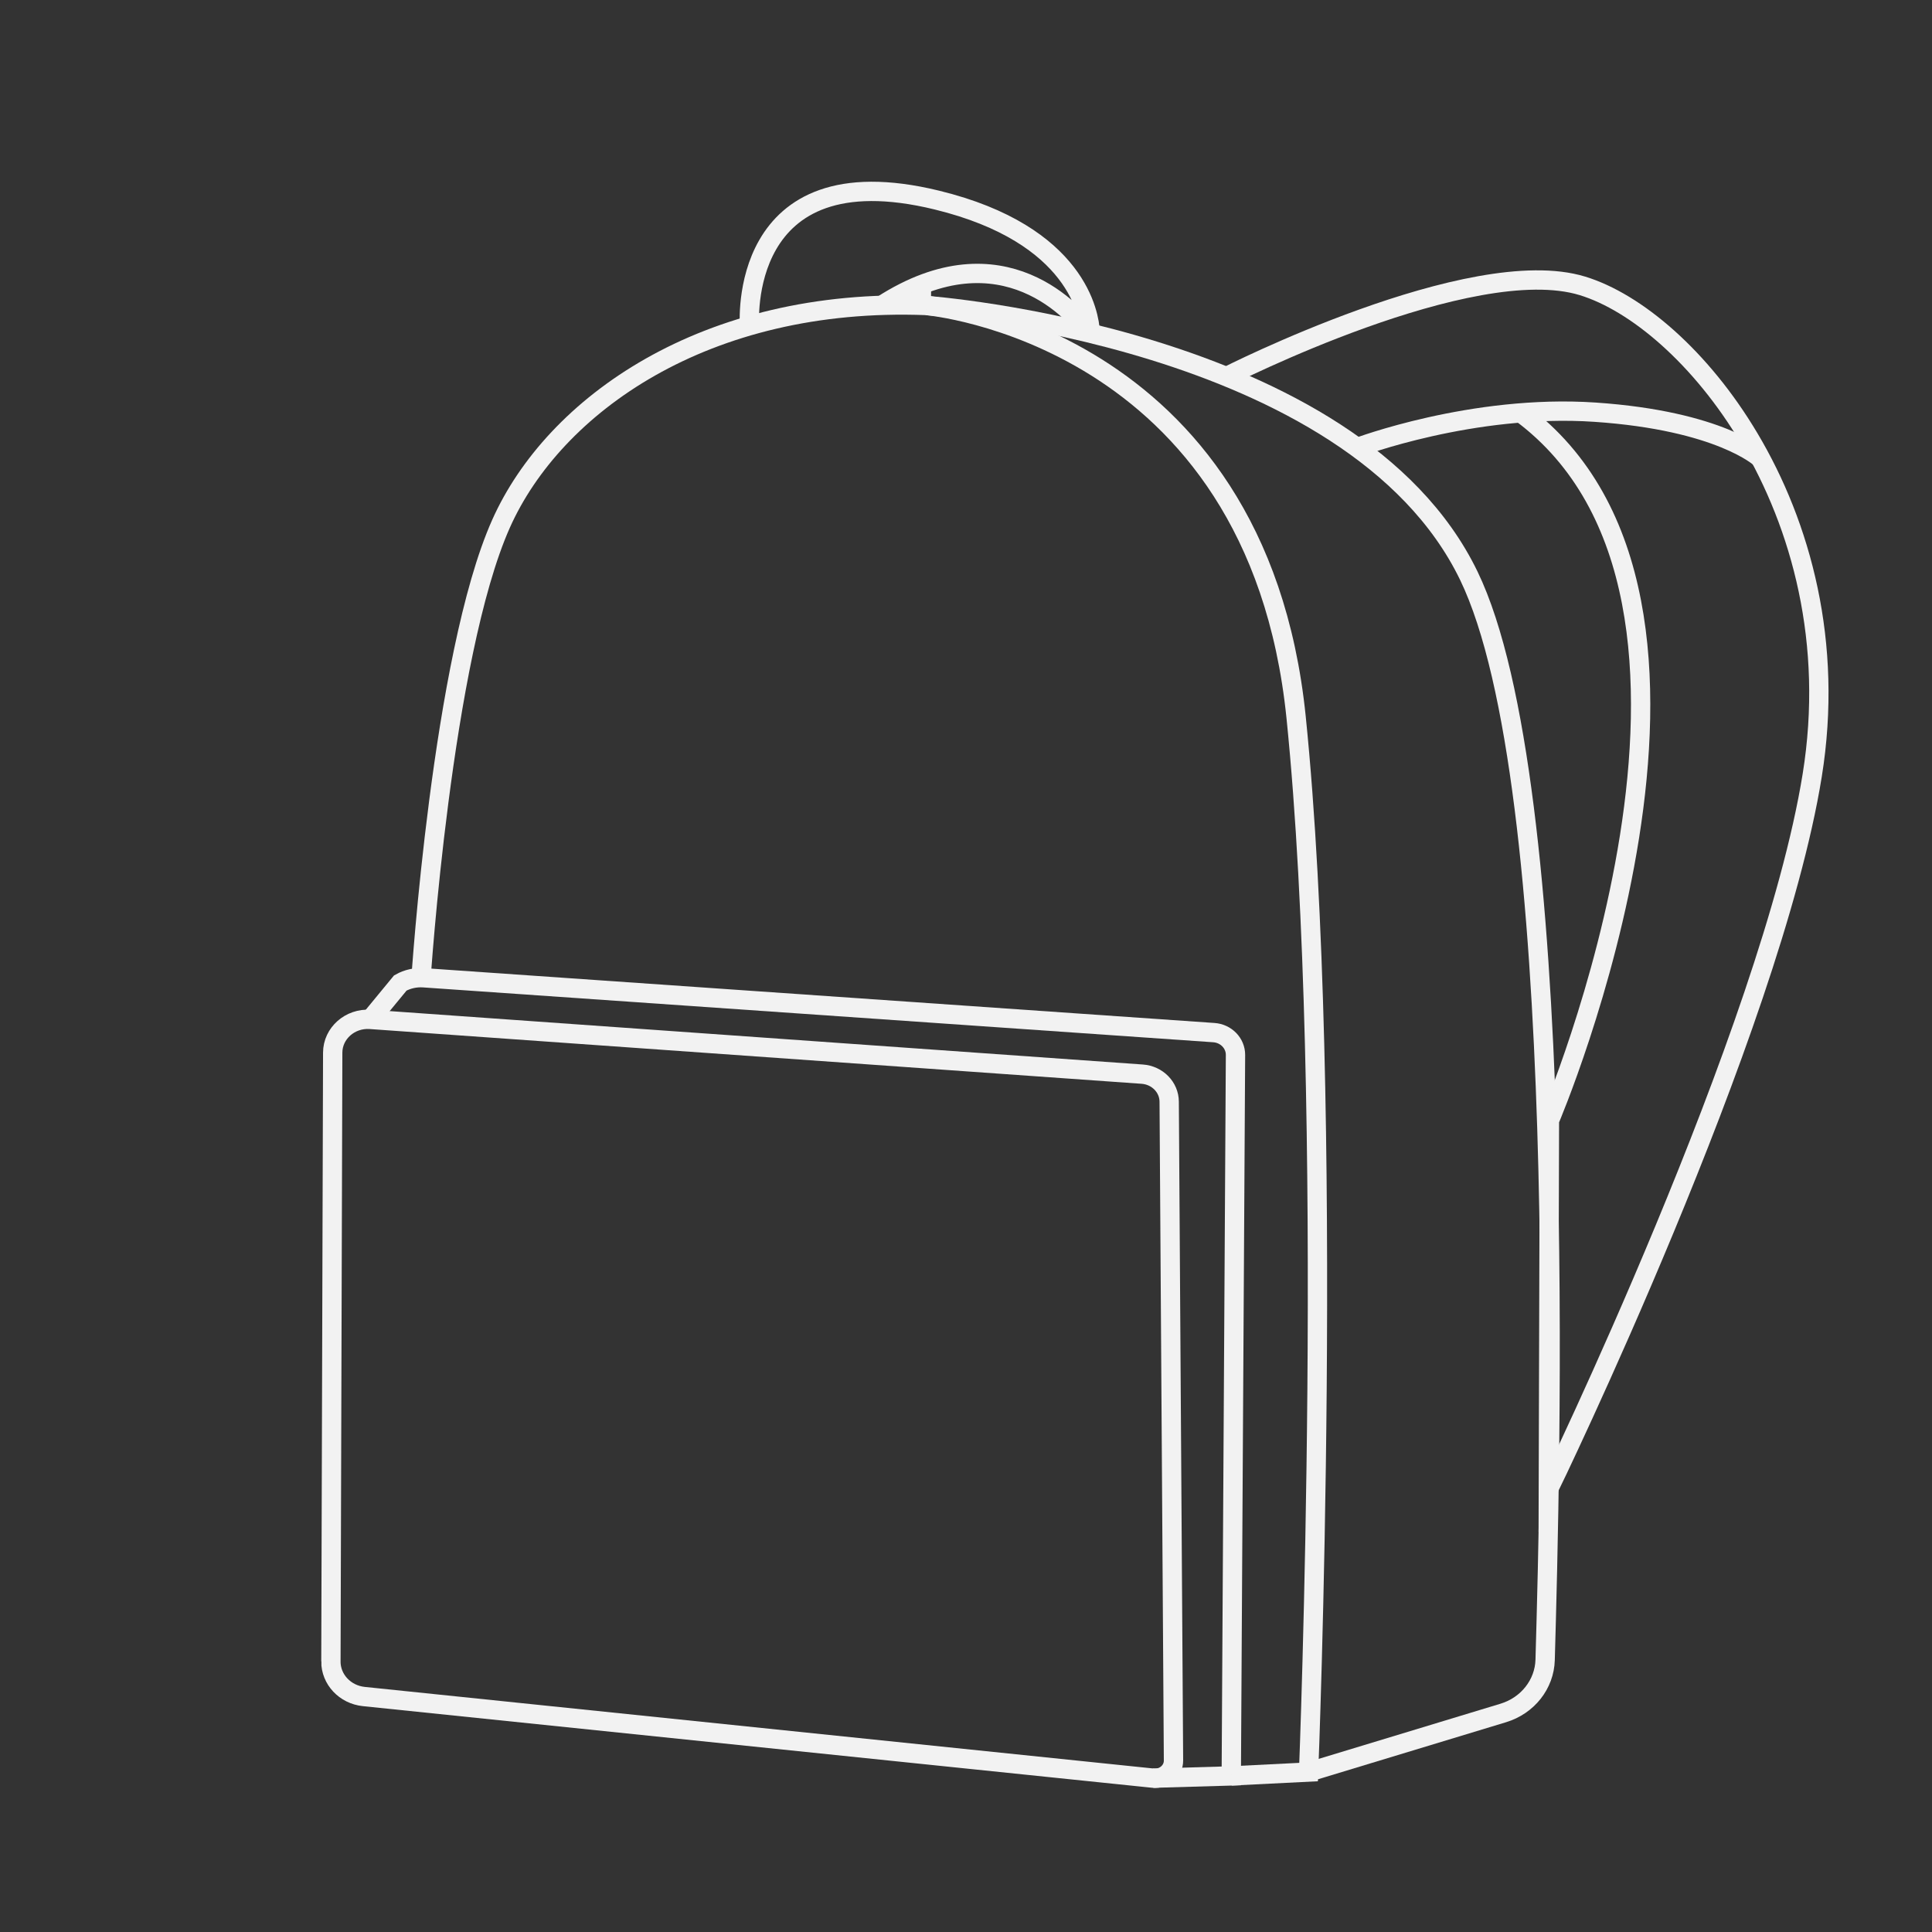 <?xml version="1.0" encoding="UTF-8"?>
<svg id="Capa_1" data-name="Capa 1" xmlns="http://www.w3.org/2000/svg" viewBox="0 0 1000 1000">
  <rect x="0" y="0" width="1000" height="1000" fill="#333333" stroke="none"/>
  <defs>
    <style>
      .cls-1 {
        fill: none;
        stroke: #f2f2f2;
        stroke-miterlimit: 10;
        stroke-width: 10px;
      }
    </style>
  </defs>
  <path class="cls-1" d="M171.28,859.96l.93-315.12c.03-10.03,8.99-17.94,19.47-17.2l399.55,28.34c7.83.56,13.89,6.75,13.94,14.24l2.23,341.03c.04,5.44-4.92,9.71-10.59,9.12l-408.5-42.25c-9.72-1.01-17.07-8.84-17.04-18.17Z"/>
  <path class="cls-1" d="M191.67,527.65l15.53-18.86c3.65-2.05,7.86-2.99,12.08-2.7l409.01,28.39c6.34.44,11.23,5.49,11.2,11.55l-2.18,373.18-40.49,1.17"/>
  <path class="cls-1" d="M217.85,507.4s10.84-167.66,41.51-236.37c27.25-61.05,105.39-117.33,220.08-112.91,0,0,171.16,14.37,191.43,213.17,20.27,198.8,6.46,545.92,6.46,545.92l-40.02,2"/>
  <path class="cls-1" d="M479.43,158.12s220.89,15.97,280.82,139.87c52.43,108.41,42.16,466.62,39.51,561.18-.35,12.61-9.06,23.64-21.67,27.46l-100.76,30.57"/>
  <path class="cls-1" d="M634.79,194.94s126.74-64.56,184.26-46.98c27.74,8.48,61.37,36.9,86.35,78.91,26.81,45.09,43.66,105.84,32.6,174.44-21.37,132.52-136.58,369.75-136.58,369.75l.56-191.15s115.48-269.64-14.77-366.21"/>
  <path class="cls-1" d="M387.96,168.59s-7.04-90.4,96.93-65.04c73.01,17.81,78.95,59.86,79.4,68.11.02.42-.54.6-.79.26-5.94-8.1-43.98-54.66-107.09-13.86"/>
  <line class="cls-1" x1="476.96" y1="147.27" x2="476.87" y2="158.03"/>
  <path class="cls-1" d="M911.15,237.13s-20.78-19.38-85.55-23.78c-63.41-4.31-123.14,18.33-123.14,18.33"/>
</svg>